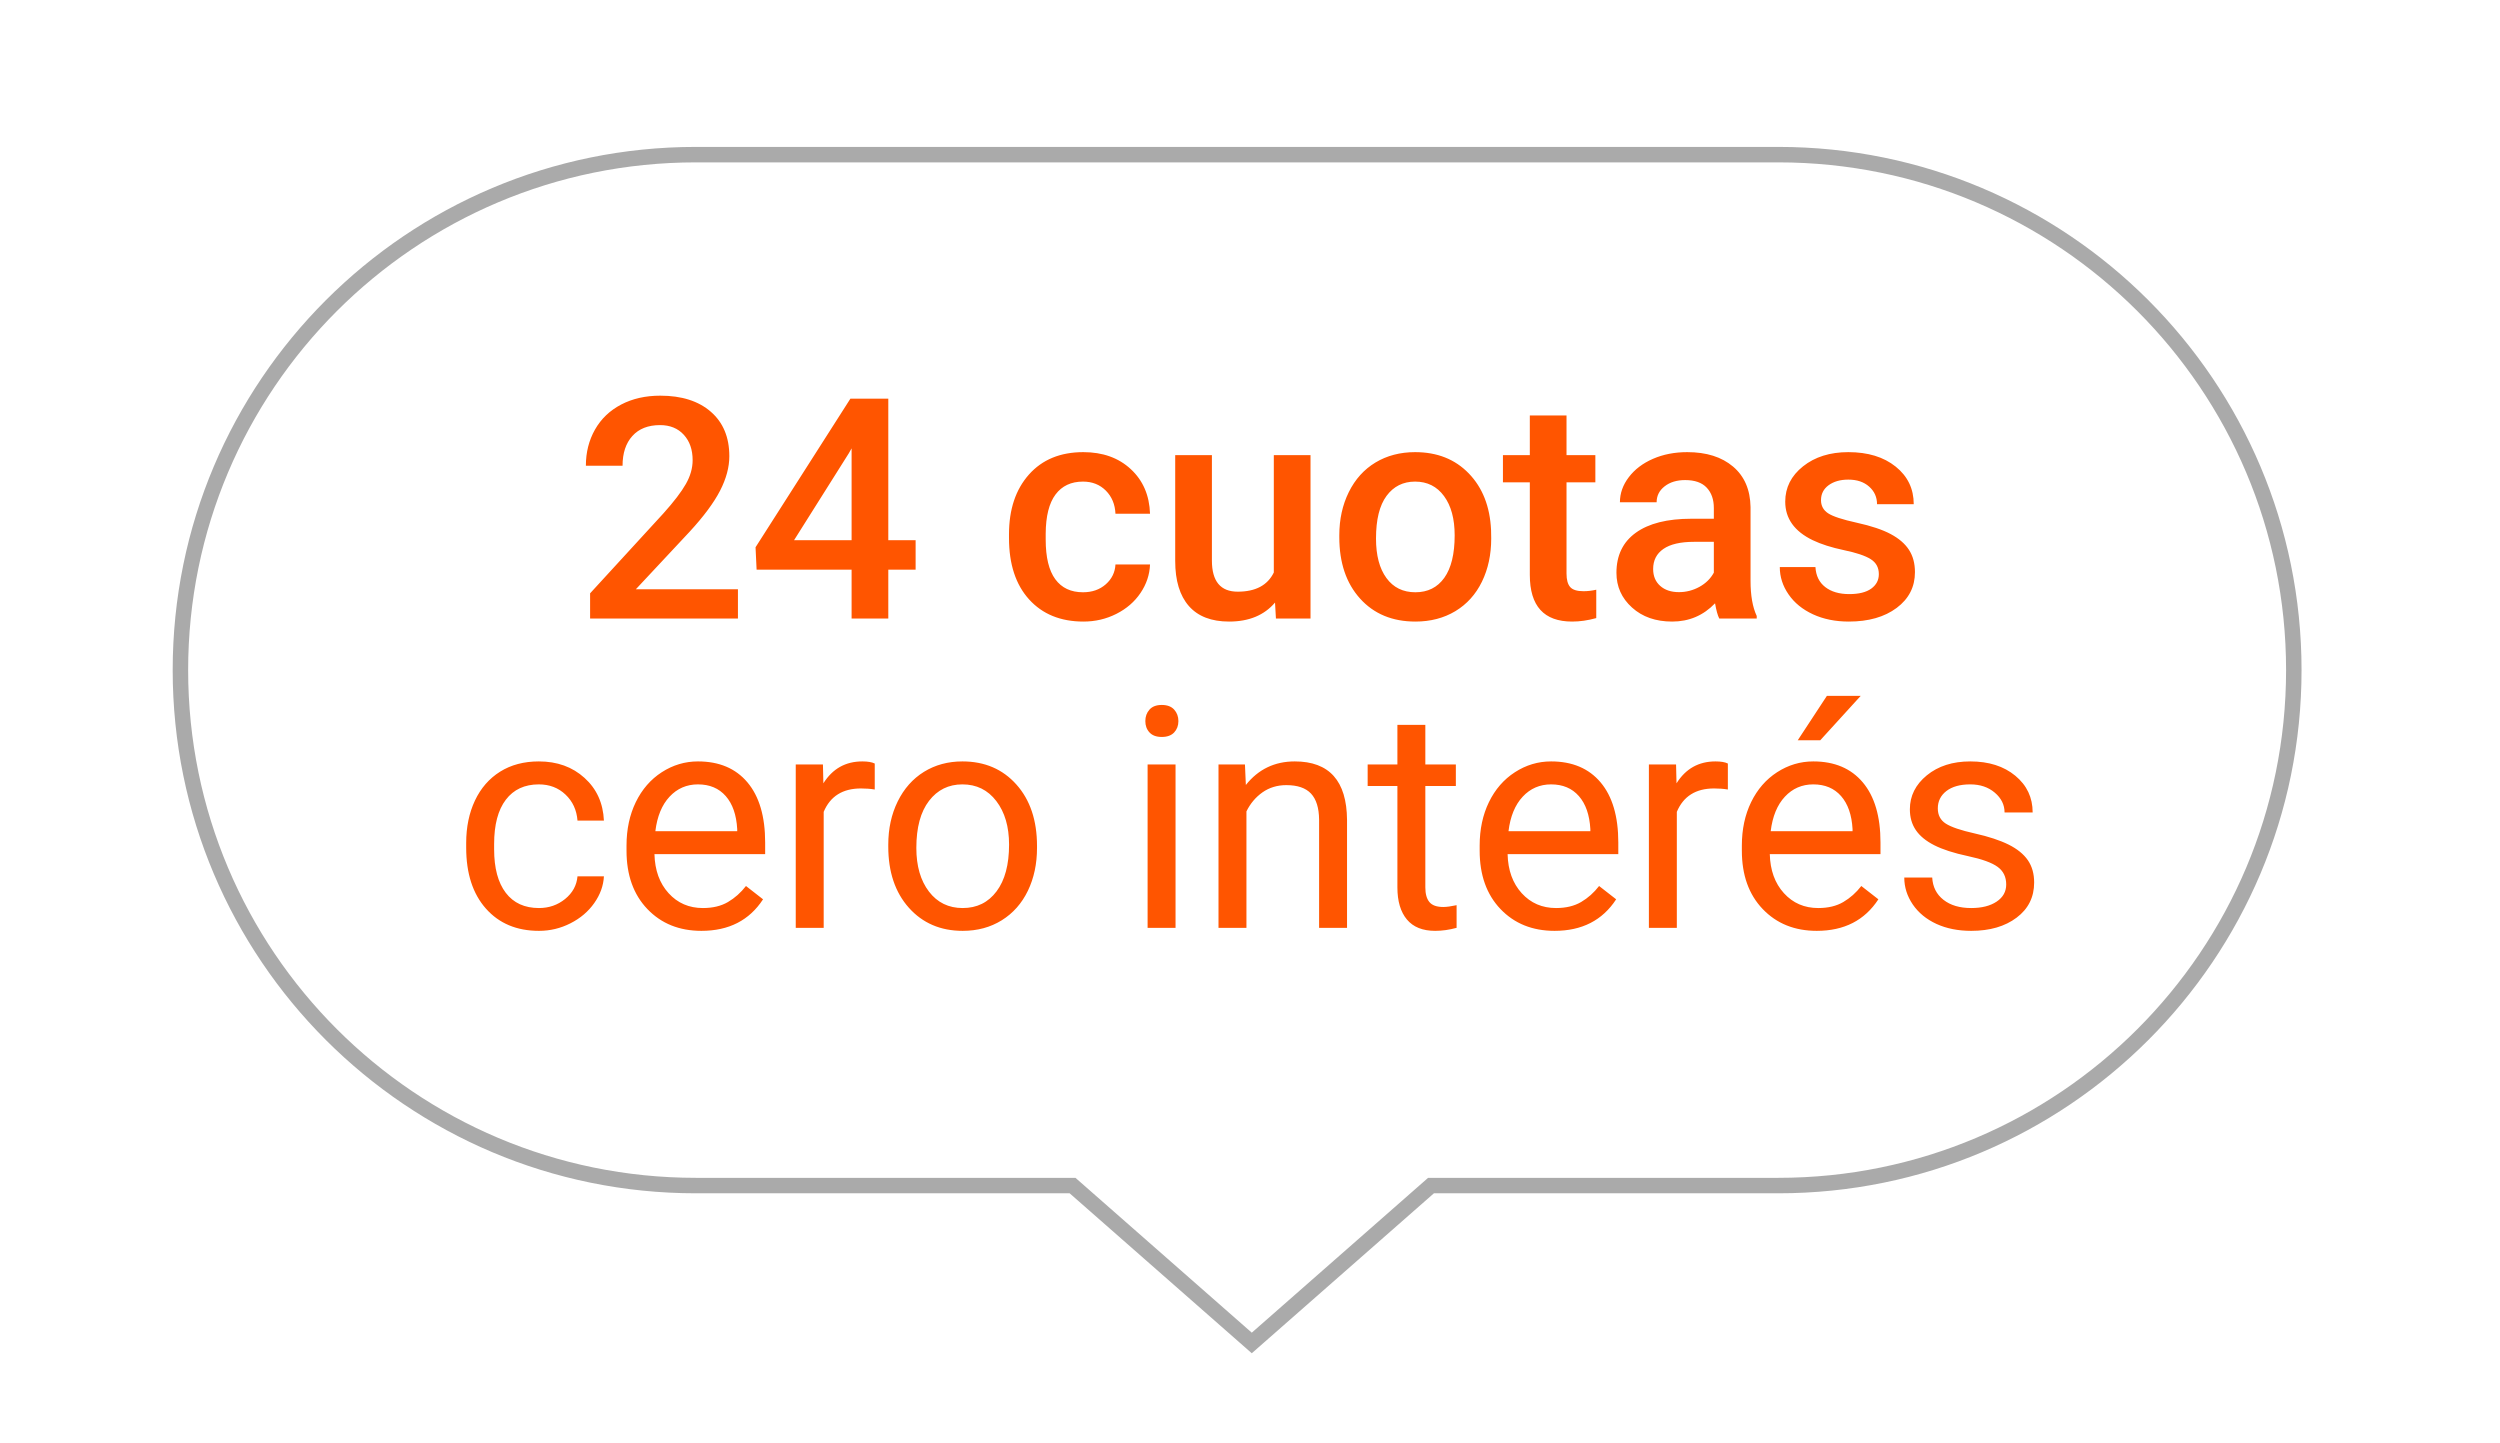 <?xml version="1.0" encoding="UTF-8"?>
<svg width="97px" height="56px" viewBox="0 0 97 56" version="1.1" xmlns="http://www.w3.org/2000/svg" xmlns:xlink="http://www.w3.org/1999/xlink">
    <title>24_cuotas_cero_interes</title>
    <defs>
        <path d="M62,0 C73.046,-2.02906125e-15 82,8.954 82,20 C82,31.046 73.046,40 62,40 L48.523,40 L41.569,46.107 L34.615,40 L20,40 C8.954,40 1.3527075e-15,31.046 0,20 C-1.3527075e-15,8.954 8.954,2.02906125e-15 20,0 L62,0 Z" id="path-1"></path>
        <filter x="-5.9%" y="-10.4%" width="111.7%" height="121.0%" filterUnits="objectBoundingBox" id="filter-2">
            <feMorphology radius="0.3" operator="dilate" in="SourceAlpha" result="shadowSpreadOuter1"></feMorphology>
            <feOffset dx="0" dy="0" in="shadowSpreadOuter1" result="shadowOffsetOuter1"></feOffset>
            <feGaussianBlur stdDeviation="1.5" in="shadowOffsetOuter1" result="shadowBlurOuter1"></feGaussianBlur>
            <feComposite in="shadowBlurOuter1" in2="SourceAlpha" operator="out" result="shadowBlurOuter1"></feComposite>
            <feColorMatrix values="0 0 0 0 0   0 0 0 0 0   0 0 0 0 0  0 0 0 0.3 0" type="matrix" in="shadowBlurOuter1"></feColorMatrix>
        </filter>
    </defs>
    <g id="Icons-old" stroke="none" stroke-width="1" fill="none" fill-rule="evenodd">
        <g id="Group-7-Copy-9" transform="translate(1, 0)">
            <g id="Group-3-Copy-4" transform="translate(6, 6)">
                <g id="Combined-Shape">
                    <use fill="black" fill-opacity="1" filter="url(#filter-2)" xlink:href="#path-1"></use>
                    <use stroke="#AAAAAA" stroke-width="0.6" fill="#FFFFFF" fill-rule="evenodd" xlink:href="#path-1"></use>
                </g>
                <path d="M21.632,18 L21.632,16.863 L17.671,16.863 L19.757,14.631 C20.304,14.037 20.697,13.507 20.938,13.04 C21.178,12.573 21.298,12.127 21.298,11.701 C21.298,10.967 21.059,10.392 20.58,9.976 C20.102,9.56 19.448,9.352 18.62,9.352 C18.046,9.352 17.539,9.467 17.1,9.697 C16.66,9.928 16.322,10.251 16.086,10.667 C15.85,11.083 15.732,11.551 15.732,12.07 L15.732,12.07 L17.155,12.07 C17.155,11.582 17.282,11.197 17.536,10.916 C17.79,10.635 18.148,10.494 18.609,10.494 C18.995,10.494 19.303,10.619 19.531,10.869 C19.76,11.119 19.874,11.447 19.874,11.854 C19.874,12.162 19.787,12.47 19.613,12.776 C19.44,13.083 19.148,13.465 18.738,13.922 L18.738,13.922 L15.896,17.021 L15.896,18 L21.632,18 Z M27.466,18 L27.466,16.102 L28.526,16.102 L28.526,14.959 L27.466,14.959 L27.466,9.469 L25.995,9.469 L22.315,15.234 L22.356,16.102 L26.042,16.102 L26.042,18 L27.466,18 Z M26.042,14.959 L23.81,14.959 L25.936,11.584 L26.042,11.396 L26.042,14.959 Z M35.038,18.117 C35.495,18.117 35.92,18.018 36.315,17.818 C36.709,17.619 37.022,17.349 37.252,17.007 C37.483,16.665 37.606,16.297 37.621,15.902 L37.621,15.902 L36.28,15.902 C36.264,16.207 36.139,16.463 35.905,16.67 C35.67,16.877 35.375,16.98 35.02,16.98 C34.551,16.98 34.193,16.812 33.945,16.474 C33.697,16.136 33.573,15.623 33.573,14.936 L33.573,14.936 L33.573,14.707 C33.577,14.027 33.704,13.521 33.954,13.187 C34.204,12.853 34.559,12.686 35.02,12.686 C35.379,12.686 35.675,12.803 35.908,13.037 C36.14,13.271 36.264,13.57 36.28,13.934 L36.28,13.934 L37.621,13.934 C37.598,13.219 37.349,12.642 36.874,12.202 C36.4,11.763 35.786,11.543 35.032,11.543 C34.141,11.543 33.438,11.833 32.922,12.413 C32.407,12.993 32.149,13.766 32.149,14.73 L32.149,14.73 L32.149,14.877 C32.149,15.889 32.409,16.682 32.928,17.256 C33.448,17.83 34.151,18.117 35.038,18.117 Z M40.69,18.117 C41.459,18.117 42.053,17.871 42.471,17.379 L42.471,17.379 L42.506,18 L43.848,18 L43.848,11.66 L42.424,11.66 L42.424,16.213 C42.182,16.709 41.715,16.957 41.024,16.957 C40.356,16.957 40.022,16.555 40.022,15.75 L40.022,15.75 L40.022,11.66 L38.598,11.66 L38.598,15.768 C38.598,16.529 38.775,17.111 39.128,17.514 C39.482,17.916 40.002,18.117 40.69,18.117 Z M47.918,18.117 C48.504,18.117 49.02,17.982 49.468,17.713 C49.915,17.443 50.259,17.062 50.499,16.57 C50.739,16.078 50.859,15.52 50.859,14.895 L50.859,14.895 L50.853,14.561 C50.81,13.65 50.522,12.92 49.989,12.369 C49.456,11.818 48.762,11.543 47.906,11.543 C47.328,11.543 46.816,11.677 46.371,11.944 C45.926,12.212 45.58,12.595 45.334,13.093 C45.088,13.591 44.965,14.15 44.965,14.771 L44.965,14.771 L44.965,14.842 C44.965,15.834 45.233,16.628 45.77,17.224 C46.307,17.819 47.023,18.117 47.918,18.117 Z M47.918,16.98 C47.437,16.98 47.062,16.796 46.793,16.427 C46.523,16.058 46.389,15.547 46.389,14.895 C46.389,14.16 46.525,13.608 46.799,13.239 C47.072,12.87 47.441,12.686 47.906,12.686 C48.379,12.686 48.753,12.873 49.028,13.248 C49.304,13.623 49.441,14.131 49.441,14.771 C49.441,15.494 49.307,16.043 49.04,16.418 C48.772,16.793 48.398,16.98 47.918,16.98 Z M53.998,18.117 C54.298,18.117 54.611,18.072 54.935,17.982 L54.935,17.982 L54.935,16.881 C54.767,16.92 54.601,16.939 54.437,16.939 C54.191,16.939 54.02,16.886 53.924,16.778 C53.829,16.671 53.781,16.496 53.781,16.254 L53.781,16.254 L53.781,12.715 L54.9,12.715 L54.9,11.66 L53.781,11.66 L53.781,10.119 L52.357,10.119 L52.357,11.66 L51.314,11.66 L51.314,12.715 L52.357,12.715 L52.357,16.307 C52.357,17.514 52.904,18.117 53.998,18.117 Z M57.88,18.117 C58.536,18.117 59.091,17.881 59.544,17.408 C59.591,17.682 59.646,17.879 59.708,18 L59.708,18 L61.161,18 L61.161,17.9 C61.001,17.561 60.921,17.105 60.921,16.535 L60.921,16.535 L60.921,13.676 C60.91,13 60.683,12.476 60.242,12.103 C59.8,11.729 59.208,11.543 58.466,11.543 C57.978,11.543 57.535,11.629 57.139,11.801 C56.743,11.973 56.429,12.21 56.199,12.513 C55.968,12.815 55.853,13.141 55.853,13.488 L55.853,13.488 L57.277,13.488 C57.277,13.238 57.38,13.032 57.587,12.87 C57.794,12.708 58.06,12.627 58.384,12.627 C58.759,12.627 59.038,12.726 59.222,12.923 C59.406,13.12 59.497,13.383 59.497,13.711 L59.497,13.711 L59.497,14.127 L58.624,14.127 C57.691,14.127 56.973,14.308 56.471,14.669 C55.969,15.03 55.718,15.549 55.718,16.225 C55.718,16.76 55.919,17.209 56.322,17.572 C56.724,17.936 57.243,18.117 57.88,18.117 Z M58.144,16.975 C57.839,16.975 57.596,16.894 57.414,16.731 C57.233,16.569 57.142,16.352 57.142,16.078 C57.142,15.742 57.275,15.482 57.54,15.299 C57.806,15.115 58.202,15.023 58.73,15.023 L58.73,15.023 L59.497,15.023 L59.497,16.219 C59.372,16.449 59.186,16.633 58.938,16.77 C58.69,16.906 58.425,16.975 58.144,16.975 Z M64.733,18.117 C65.499,18.117 66.118,17.94 66.591,17.587 C67.064,17.233 67.3,16.771 67.3,16.201 C67.3,15.861 67.223,15.572 67.068,15.334 C66.914,15.096 66.678,14.892 66.359,14.722 C66.041,14.552 65.603,14.405 65.044,14.282 C64.485,14.159 64.114,14.037 63.931,13.916 C63.747,13.795 63.655,13.625 63.655,13.406 C63.655,13.164 63.754,12.971 63.951,12.826 C64.149,12.682 64.403,12.609 64.716,12.609 C65.052,12.609 65.321,12.7 65.524,12.882 C65.728,13.063 65.829,13.291 65.829,13.564 L65.829,13.564 L67.253,13.564 C67.253,12.967 67.02,12.48 66.553,12.105 C66.086,11.73 65.474,11.543 64.716,11.543 C64.005,11.543 63.419,11.727 62.958,12.094 C62.497,12.461 62.267,12.918 62.267,13.465 C62.267,14.117 62.622,14.615 63.333,14.959 C63.657,15.115 64.062,15.244 64.546,15.346 C65.03,15.447 65.377,15.564 65.586,15.697 C65.795,15.83 65.899,16.023 65.899,16.277 C65.899,16.508 65.802,16.694 65.607,16.837 C65.411,16.979 65.126,17.051 64.751,17.051 C64.364,17.051 64.054,16.96 63.819,16.778 C63.585,16.597 63.458,16.338 63.439,16.002 L63.439,16.002 L62.056,16.002 C62.056,16.381 62.169,16.734 62.396,17.062 C62.622,17.391 62.939,17.648 63.345,17.836 C63.751,18.023 64.214,18.117 64.733,18.117 Z M13.913,30.117 C14.342,30.117 14.75,30.02 15.134,29.824 C15.519,29.629 15.827,29.367 16.057,29.039 C16.288,28.711 16.413,28.365 16.432,28.002 L16.432,28.002 L15.407,28.002 C15.376,28.354 15.215,28.646 14.926,28.881 C14.637,29.115 14.299,29.232 13.913,29.232 C13.354,29.232 12.924,29.035 12.624,28.641 C12.323,28.246 12.172,27.684 12.172,26.953 L12.172,26.953 L12.172,26.748 C12.172,25.998 12.324,25.425 12.627,25.028 C12.929,24.632 13.356,24.434 13.907,24.434 C14.317,24.434 14.662,24.565 14.941,24.829 C15.22,25.093 15.376,25.43 15.407,25.84 L15.407,25.84 L16.432,25.84 C16.401,25.16 16.15,24.607 15.679,24.182 C15.209,23.756 14.618,23.543 13.907,23.543 C13.329,23.543 12.828,23.676 12.404,23.941 C11.98,24.207 11.655,24.58 11.428,25.061 C11.202,25.541 11.088,26.09 11.088,26.707 L11.088,26.707 L11.088,26.889 C11.088,27.889 11.343,28.677 11.853,29.253 C12.363,29.829 13.049,30.117 13.913,30.117 Z M20.215,30.117 C21.278,30.117 22.075,29.709 22.606,28.893 L22.606,28.893 L21.944,28.377 C21.744,28.635 21.512,28.842 21.246,28.998 C20.981,29.154 20.657,29.232 20.274,29.232 C19.735,29.232 19.29,29.04 18.941,28.655 C18.591,28.271 18.409,27.766 18.393,27.141 L18.393,27.141 L22.688,27.141 L22.688,26.689 C22.688,25.678 22.459,24.9 22.002,24.357 C21.545,23.814 20.905,23.543 20.08,23.543 C19.576,23.543 19.109,23.683 18.677,23.962 C18.245,24.241 17.91,24.628 17.669,25.122 C17.429,25.616 17.309,26.178 17.309,26.807 L17.309,26.807 L17.309,27.006 C17.309,27.951 17.578,28.706 18.118,29.271 C18.657,29.835 19.356,30.117 20.215,30.117 Z M21.604,26.25 L18.428,26.25 C18.498,25.676 18.682,25.229 18.979,24.911 C19.276,24.593 19.643,24.434 20.08,24.434 C20.534,24.434 20.893,24.585 21.159,24.888 C21.424,25.19 21.573,25.617 21.604,26.168 L21.604,26.168 L21.604,26.25 Z M24.959,30 L24.959,25.5 C25.213,24.895 25.695,24.592 26.406,24.592 C26.598,24.592 26.775,24.605 26.94,24.633 L26.94,24.633 L26.94,23.625 C26.83,23.57 26.67,23.543 26.459,23.543 C25.807,23.543 25.303,23.826 24.947,24.393 L24.947,24.393 L24.93,23.66 L23.875,23.66 L23.875,30 L24.959,30 Z M30.353,30.117 C30.924,30.117 31.429,29.98 31.868,29.707 C32.307,29.434 32.645,29.052 32.882,28.562 C33.118,28.071 33.236,27.518 33.236,26.9 L33.236,26.9 L33.236,26.824 C33.236,25.832 32.97,25.037 32.436,24.439 C31.903,23.842 31.205,23.543 30.342,23.543 C29.783,23.543 29.286,23.678 28.85,23.947 C28.415,24.217 28.075,24.6 27.831,25.096 C27.587,25.592 27.465,26.15 27.465,26.771 L27.465,26.771 L27.465,26.848 C27.465,27.832 27.731,28.623 28.264,29.221 C28.798,29.818 29.494,30.117 30.353,30.117 Z M30.353,29.232 C29.806,29.232 29.37,29.02 29.044,28.594 C28.718,28.168 28.554,27.604 28.554,26.9 C28.554,26.107 28.719,25.498 29.047,25.072 C29.375,24.646 29.806,24.434 30.342,24.434 C30.888,24.434 31.327,24.649 31.657,25.081 C31.987,25.513 32.152,26.076 32.152,26.771 C32.152,27.549 31.99,28.153 31.666,28.585 C31.342,29.017 30.904,29.232 30.353,29.232 Z M38.077,22.594 C38.288,22.594 38.449,22.535 38.558,22.418 C38.667,22.301 38.722,22.154 38.722,21.979 C38.722,21.803 38.667,21.654 38.558,21.533 C38.449,21.412 38.288,21.352 38.077,21.352 C37.866,21.352 37.707,21.412 37.6,21.533 C37.492,21.654 37.439,21.803 37.439,21.979 C37.439,22.154 37.492,22.301 37.6,22.418 C37.707,22.535 37.866,22.594 38.077,22.594 Z M38.611,30 L38.611,23.66 L37.527,23.66 L37.527,30 L38.611,30 Z M41.362,30 L41.362,25.482 C41.511,25.178 41.718,24.932 41.983,24.744 C42.249,24.557 42.558,24.463 42.909,24.463 C43.343,24.463 43.662,24.572 43.867,24.791 C44.072,25.01 44.177,25.348 44.181,25.805 L44.181,25.805 L44.181,30 L45.265,30 L45.265,25.811 C45.253,24.299 44.577,23.543 43.237,23.543 C42.456,23.543 41.823,23.848 41.339,24.457 L41.339,24.457 L41.304,23.66 L40.278,23.66 L40.278,30 L41.362,30 Z M48.684,30.117 C48.954,30.117 49.231,30.078 49.516,30 L49.516,30 L49.516,29.121 C49.298,29.168 49.126,29.191 49.001,29.191 C48.747,29.191 48.567,29.128 48.462,29.001 C48.356,28.874 48.303,28.684 48.303,28.43 L48.303,28.43 L48.303,24.498 L49.487,24.498 L49.487,23.66 L48.303,23.66 L48.303,22.125 L47.219,22.125 L47.219,23.66 L46.065,23.66 L46.065,24.498 L47.219,24.498 L47.219,28.43 C47.219,28.969 47.343,29.385 47.589,29.678 C47.835,29.971 48.2,30.117 48.684,30.117 Z M53.317,30.117 C54.379,30.117 55.176,29.709 55.707,28.893 L55.707,28.893 L55.045,28.377 C54.846,28.635 54.614,28.842 54.348,28.998 C54.082,29.154 53.758,29.232 53.375,29.232 C52.836,29.232 52.392,29.04 52.042,28.655 C51.693,28.271 51.51,27.766 51.495,27.141 L51.495,27.141 L55.79,27.141 L55.79,26.689 C55.79,25.678 55.561,24.9 55.104,24.357 C54.647,23.814 54.006,23.543 53.182,23.543 C52.678,23.543 52.21,23.683 51.779,23.962 C51.347,24.241 51.011,24.628 50.771,25.122 C50.531,25.616 50.411,26.178 50.411,26.807 L50.411,26.807 L50.411,27.006 C50.411,27.951 50.68,28.706 51.219,29.271 C51.758,29.835 52.457,30.117 53.317,30.117 Z M54.706,26.25 L51.53,26.25 C51.6,25.676 51.784,25.229 52.081,24.911 C52.377,24.593 52.745,24.434 53.182,24.434 C53.635,24.434 53.995,24.585 54.26,24.888 C54.526,25.19 54.674,25.617 54.706,26.168 L54.706,26.168 L54.706,26.25 Z M58.061,30 L58.061,25.5 C58.315,24.895 58.797,24.592 59.508,24.592 C59.699,24.592 59.877,24.605 60.041,24.633 L60.041,24.633 L60.041,23.625 C59.932,23.57 59.772,23.543 59.561,23.543 C58.908,23.543 58.404,23.826 58.049,24.393 L58.049,24.393 L58.031,23.66 L56.977,23.66 L56.977,30 L58.061,30 Z M63.625,22.723 L65.195,21 L63.883,21 L62.752,22.723 L63.625,22.723 Z M63.49,30.117 C64.553,30.117 65.35,29.709 65.881,28.893 L65.881,28.893 L65.219,28.377 C65.019,28.635 64.787,28.842 64.521,28.998 C64.256,29.154 63.932,29.232 63.549,29.232 C63.01,29.232 62.565,29.04 62.216,28.655 C61.866,28.271 61.684,27.766 61.668,27.141 L61.668,27.141 L65.963,27.141 L65.963,26.689 C65.963,25.678 65.734,24.9 65.277,24.357 C64.82,23.814 64.18,23.543 63.355,23.543 C62.851,23.543 62.384,23.683 61.952,23.962 C61.52,24.241 61.185,24.628 60.944,25.122 C60.704,25.616 60.584,26.178 60.584,26.807 L60.584,26.807 L60.584,27.006 C60.584,27.951 60.853,28.706 61.393,29.271 C61.932,29.835 62.631,30.117 63.49,30.117 Z M64.879,26.25 L61.703,26.25 C61.773,25.676 61.957,25.229 62.254,24.911 C62.551,24.593 62.918,24.434 63.355,24.434 C63.809,24.434 64.168,24.585 64.434,24.888 C64.699,25.19 64.848,25.617 64.879,26.168 L64.879,26.168 L64.879,26.25 Z M69.482,30.117 C70.205,30.117 70.793,29.946 71.246,29.604 C71.699,29.263 71.925,28.809 71.925,28.242 C71.925,27.902 71.844,27.614 71.682,27.378 C71.52,27.142 71.271,26.939 70.935,26.771 C70.599,26.604 70.161,26.459 69.62,26.338 C69.079,26.217 68.705,26.09 68.498,25.957 C68.291,25.824 68.187,25.627 68.187,25.365 C68.187,25.088 68.299,24.863 68.521,24.691 C68.744,24.52 69.052,24.434 69.447,24.434 C69.83,24.434 70.147,24.541 70.399,24.756 C70.651,24.971 70.777,25.227 70.777,25.523 L70.777,25.523 L71.867,25.523 C71.867,24.945 71.643,24.471 71.196,24.1 C70.749,23.729 70.166,23.543 69.447,23.543 C68.763,23.543 68.202,23.723 67.762,24.082 C67.323,24.441 67.103,24.881 67.103,25.4 C67.103,25.713 67.18,25.982 67.335,26.209 C67.489,26.436 67.727,26.631 68.049,26.795 C68.372,26.959 68.807,27.1 69.356,27.217 C69.905,27.334 70.29,27.474 70.51,27.636 C70.731,27.798 70.841,28.025 70.841,28.318 C70.841,28.596 70.717,28.817 70.469,28.983 C70.221,29.149 69.892,29.232 69.482,29.232 C69.037,29.232 68.678,29.126 68.407,28.913 C68.135,28.7 67.99,28.412 67.97,28.049 L67.97,28.049 L66.886,28.049 C66.886,28.424 66.997,28.772 67.217,29.095 C67.438,29.417 67.744,29.668 68.134,29.848 C68.525,30.027 68.974,30.117 69.482,30.117 Z" id="24cuotascerointerés" fill="#FF5500" fill-rule="nonzero"></path>
            </g>
        </g>
    </g>
</svg>